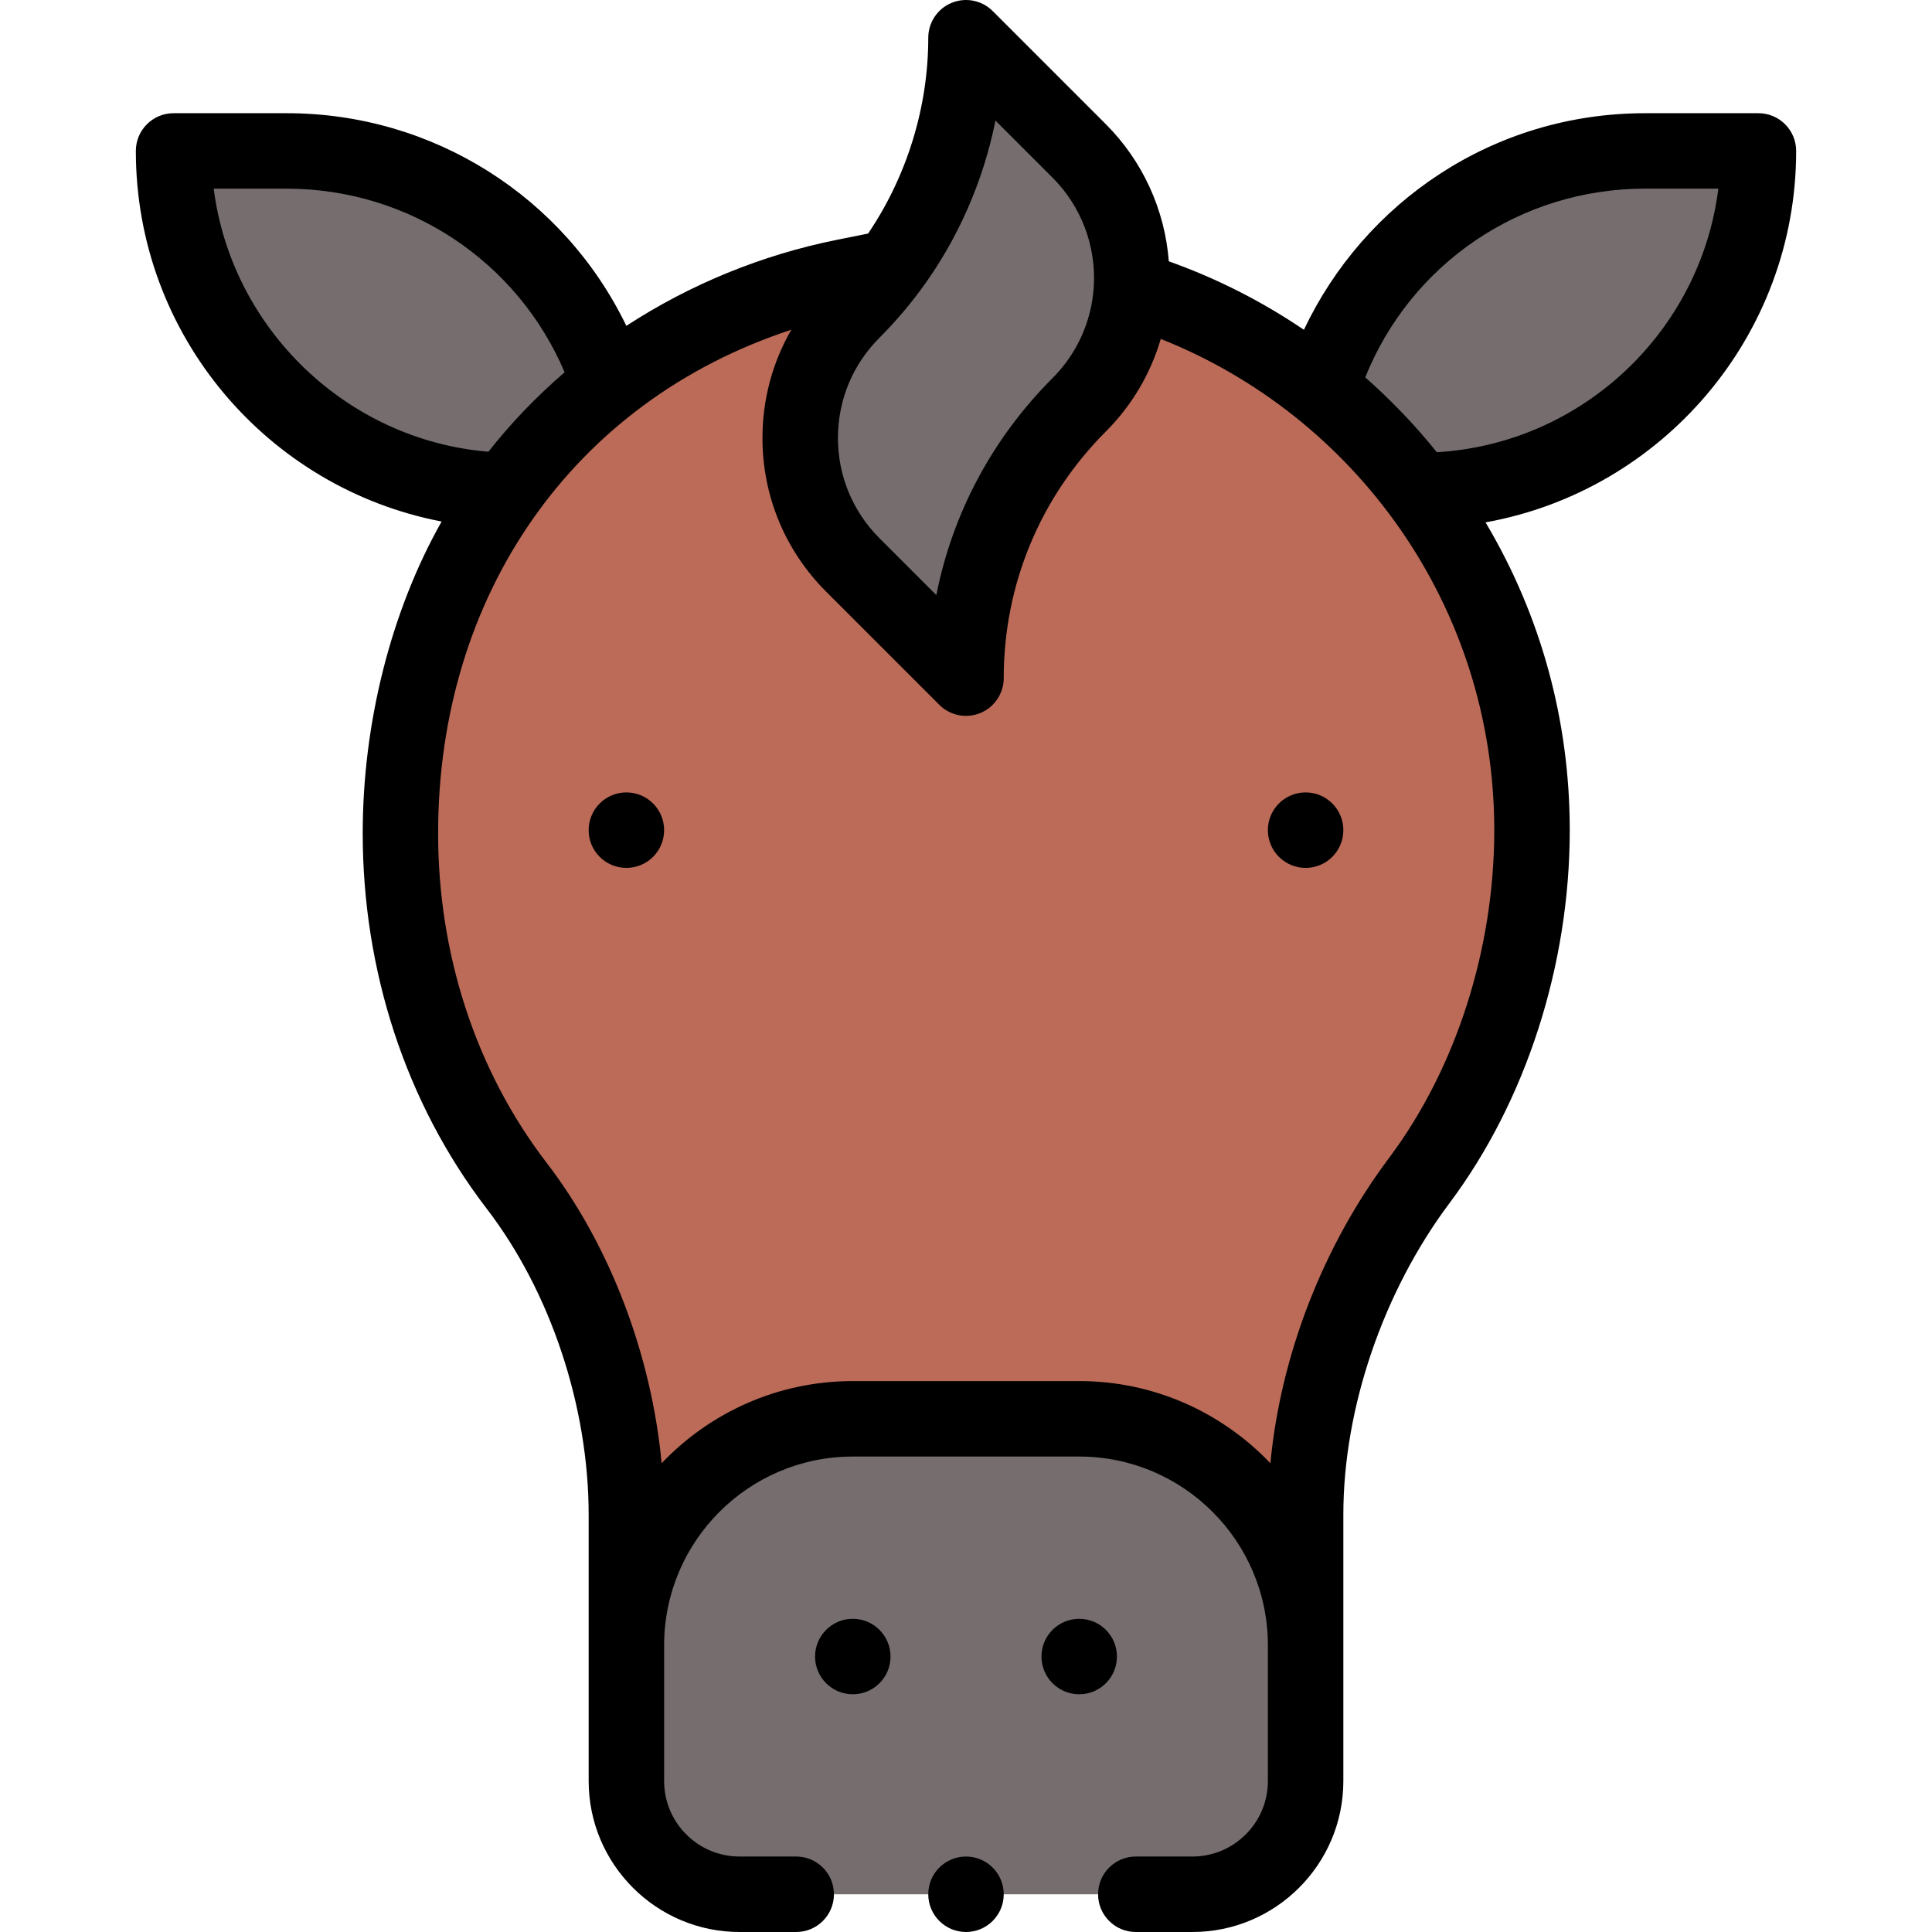 <svg id="Capa_1" enable-background="new 0 0 512 512" height="512" viewBox="0 0 512 512" width="512" xmlns="http://www.w3.org/2000/svg"><g><g><path d="m299.85 76.51-63.94-5.59-12.19 2.45c-48.229 9.684-89.102 42.492-106.47 87.69-21.61 56.24-10.47 113.88 19.67 153.17 18.6 24.24 29.08 56.69 29.08 87.25v34.52h180v-34.63c0-31.12 11.48-63.63 30.14-88.54 18.75-25.04 29.86-59.14 29.86-92.83 0-67.06-44.201-124.591-106.15-143.49z" fill="#bb6b58"/><g fill="#766e6e"><path d="m346 436v36c0 16.57-13.43 30-30 30h-120c-16.57 0-30-13.43-30-30v-36c0-33.14 26.86-60 60-60h60c33.14 0 60 26.86 60 60z"/><path d="m436 40c-40.36 0-74.51 26.56-85.93 63.16l25.94 26.84c49.7-.01 89.99-40.3 89.99-90z"/><path d="m76 40h-30c0 49.1 39.32 89.01 88.18 89.98l.01.01 27.31-28.16c-11.82-35.91-45.63-61.83-85.5-61.83z"/><path d="m286 40c18.571 18.571 18.595 48.685 0 67.28-19.21 19.21-30 45.26-30 72.43l-30-30c-18.58-18.58-18.58-48.7 0-67.28 3.61-3.61 6.92-7.46 9.91-11.51h.01c12.96-17.52 20.08-38.85 20.08-60.92z"/></g></g><g><circle cx="346" cy="220" r="10"/><circle cx="286" cy="439" r="10"/><circle cx="226" cy="439" r="10"/><circle cx="166" cy="220" r="10"/><path d="m476 40c0-5.523-4.478-10-10-10h-30c-40.36 0-74.463 23.649-90.453 57.395-11.145-7.552-23.123-13.63-35.8-18.142-1.045-13.623-6.9-26.548-16.676-36.325l-30-30c-2.86-2.86-7.162-3.714-10.898-2.167-3.737 1.548-6.173 5.194-6.173 9.239 0 18.398-5.643 36.678-15.948 51.897l-8.301 1.669c-19.877 3.991-38.919 11.802-55.76 22.79-16.523-34.176-51.195-56.356-89.991-56.356h-30c-5.522 0-10 4.477-10 10 0 49.011 35.133 89.43 81.034 98.208-13.248 23.404-20.943 53.14-20.912 82.792.038 36.023 11.254 71.146 32.864 99.317 16.915 22.045 27.014 52.386 27.014 81.163v70.52c0 22.056 17.944 40 40 40h14.999c5.522 0 10-4.477 10-10s-4.478-10-10-10h-14.999c-11.028 0-20-8.972-20-20v-36c0-27.57 22.43-50 50-50h60c27.57 0 50 22.43 50 50v36c0 11.028-8.972 20-20 20h-15.001c-5.522 0-10 4.477-10 10s4.478 10 10 10h15.001c22.056 0 40-17.944 40-40v-70.63c0-28.161 10.521-59.019 28.145-82.546 20.244-27.037 31.855-63.057 31.855-98.824 0-29.088-7.674-56.965-22.319-81.567 46.736-8.376 82.319-49.331 82.319-98.433zm-212.192-8.05 15.121 15.121c7.599 7.599 11.586 18.11 10.938 28.842-.547 9.161-4.432 17.789-10.938 24.296-15.95 15.951-26.519 35.853-30.79 57.498l-15.067-15.068c-7.098-7.097-11.007-16.533-11.007-26.569s3.909-19.471 11.007-26.568c3.835-3.835 7.413-7.976 10.64-12.313.085-.105.168-.212.248-.322 9.828-13.287 16.603-28.741 19.848-44.917zm-207.175 18.05h19.367c32.376 0 61.17 19.297 73.628 48.659-7.438 6.398-14.208 13.439-20.193 21.051-37.591-3.101-68.088-32.68-72.802-69.71zm311.503 256.835c-17.616 23.518-28.744 52.388-31.472 80.938-12.76-13.398-30.746-21.773-50.664-21.773h-60c-19.916 0-37.901 8.374-50.659 21.768-2.702-28.74-13.668-57.706-30.486-79.625-18.914-24.656-28.722-55.467-28.75-87.144-.055-63.039 35.491-114.566 93.602-133.611-4.977 8.633-7.643 18.449-7.643 28.681 0 15.378 5.989 29.836 16.864 40.711l30 30c2.861 2.861 7.161 3.715 10.898 2.167 3.736-1.548 6.173-5.194 6.173-9.239 0-24.69 9.614-47.902 27.071-65.359 6.888-6.889 11.856-15.333 14.547-24.528 51.043 20.223 88.383 70.322 88.383 130.179 0 31.537-10.156 63.187-27.864 86.835zm12.639-186.993c-5.74-7.144-12.098-13.779-18.971-19.841 12.128-30.161 41.177-50.011 74.196-50.011h19.378c-4.743 37.852-36.046 67.565-74.603 69.852z"/><circle cx="255.999" cy="501.999" r="10"/></g></g></svg>